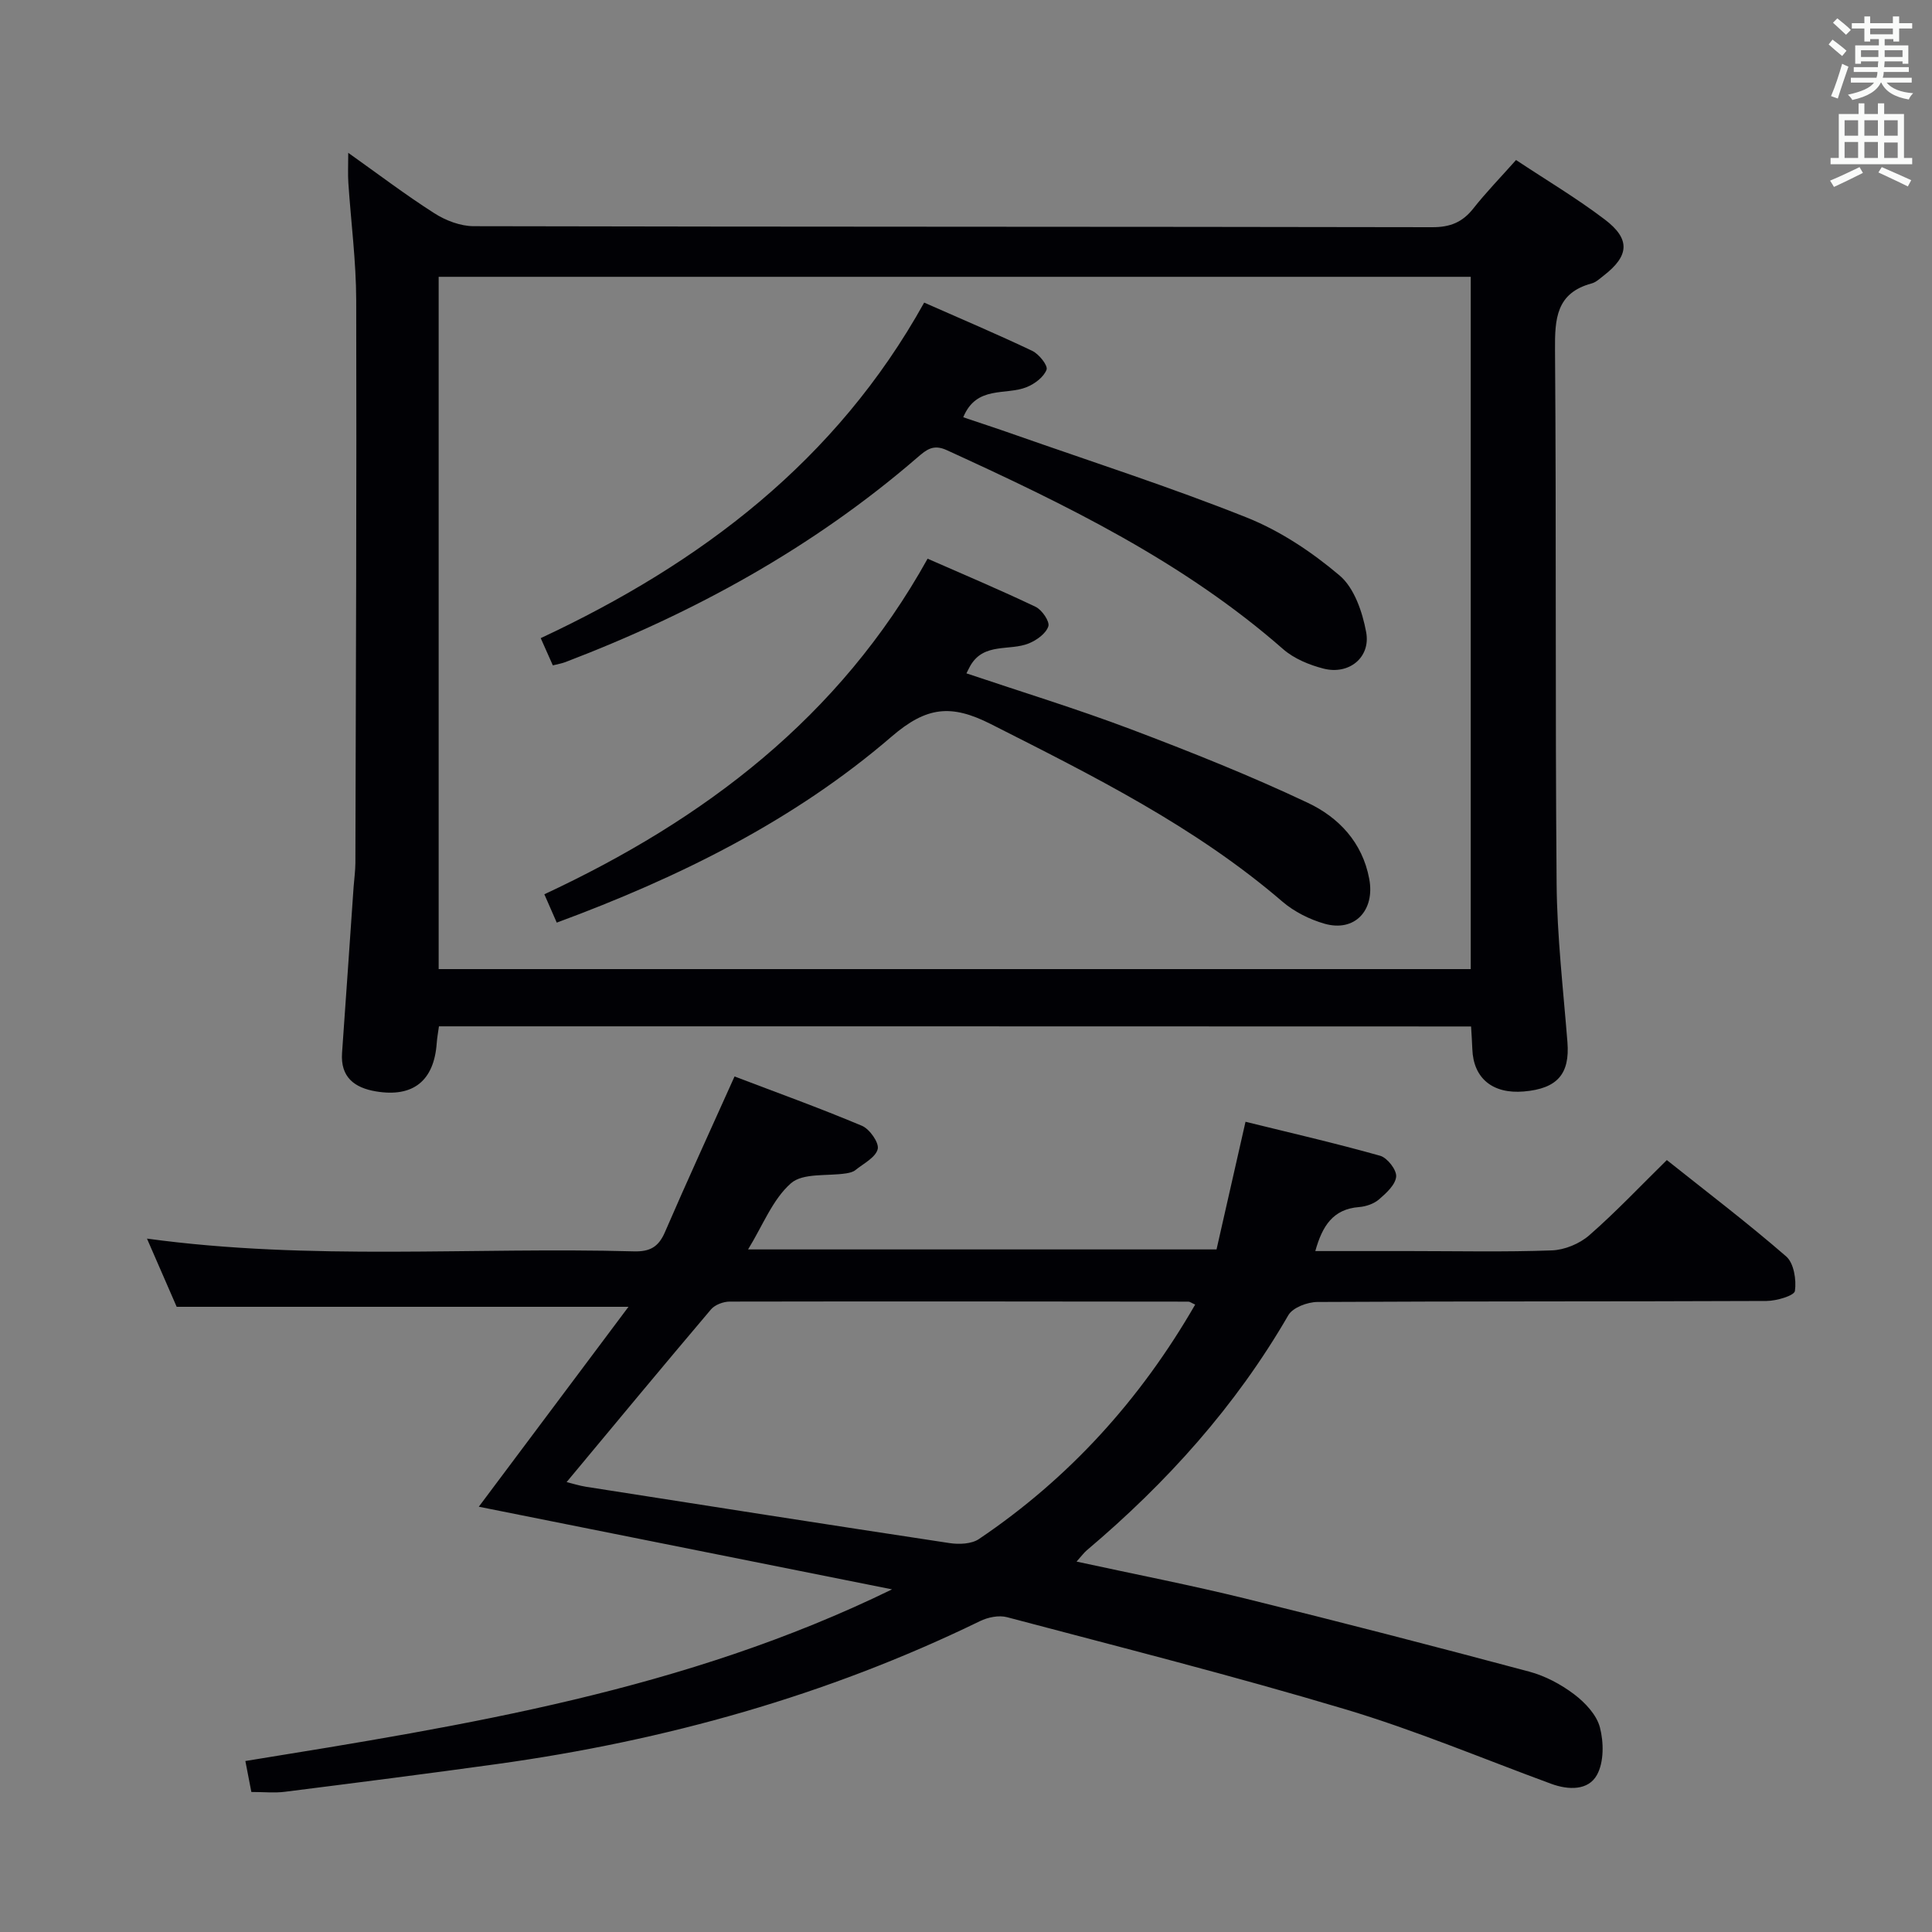 <svg enable-background="new 0 0 400 400" viewBox="0 0 400 400" xmlns="http://www.w3.org/2000/svg"><rect x="0" y="0" width="400" height="400" fill="#808080" stroke="none"/><g fill="#010105"><path d="m184.69 329.06c-29.26-5.85-57.32-11.46-85.56-17.11 10.44-13.94 20.67-27.61 30.99-41.39-31.38 0-62.04 0-93.54 0-1.64-3.77-3.79-8.71-6.15-14.12 33.95 4.63 67.42 1.72 100.8 2.64 3.33.09 5.1-.9 6.43-3.96 4.54-10.51 9.33-20.91 14.42-32.25 8.6 3.28 17.58 6.51 26.37 10.21 1.6.67 3.6 3.53 3.27 4.83-.44 1.74-2.94 2.99-4.64 4.36-.48.39-1.22.55-1.86.66-3.91.61-8.98-.14-11.47 2.06-3.79 3.33-5.8 8.69-8.87 13.69h96.99c1.89-8.32 3.82-16.82 6-26.43 9.13 2.25 18.57 4.42 27.88 7.04 1.48.42 3.43 2.92 3.31 4.31-.14 1.69-2.05 3.43-3.56 4.73-1.06.91-2.7 1.47-4.13 1.58-5.39.42-7.6 3.91-9.05 9.11h19.5c9.83 0 19.67.22 29.49-.14 2.64-.1 5.73-1.38 7.73-3.13 5.5-4.8 10.52-10.13 16.06-15.57 8.21 6.54 16.68 12.98 24.7 19.94 1.6 1.38 2.15 4.85 1.82 7.16-.14.98-3.81 2.06-5.87 2.07-31 .13-61.99.04-92.99.21-2.06.01-5.1 1.15-6.02 2.73-10.9 18.85-25.19 34.71-41.73 48.68-.59.5-1.05 1.15-2.12 2.34 12.07 2.62 23.59 4.86 34.98 7.66 19.63 4.83 39.2 9.9 58.73 15.12 3.29.88 6.55 2.61 9.28 4.67 2.28 1.72 4.67 4.25 5.36 6.86.81 3.09.86 7.21-.61 9.86-1.79 3.24-5.87 3.16-9.47 1.84-14.17-5.21-28.15-11.1-42.59-15.42-23.19-6.94-46.68-12.88-70.08-19.08-1.69-.45-3.97.02-5.6.82-31.68 15.42-65.15 24.75-99.94 29.58-14.64 2.03-29.31 3.9-43.97 5.75-2.11.27-4.29.04-6.94.04-.37-1.91-.76-3.92-1.24-6.41 45.69-7.41 90.95-14.58 133.89-35.54zm62.76-58.96c-.81-.36-1.11-.61-1.4-.61-31.65-.04-63.31-.07-94.96-.01-1.32 0-3.06.65-3.88 1.61-9.98 11.77-19.82 23.65-29.9 35.76 1.27.31 2.63.75 4.02.97 25.08 3.93 50.16 7.86 75.26 11.66 1.97.3 4.55.2 6.09-.84 18.66-12.58 33.4-28.83 44.77-48.54z"/><path d="m90.88 212.49c-.17 1.23-.38 2.35-.46 3.47-.55 7.79-4.87 11.3-12.59 10-4.41-.74-7.38-2.92-7.01-8 .82-11.44 1.59-22.89 2.39-34.33.12-1.66.36-3.31.37-4.96.1-38.82.27-77.65.17-116.47-.02-8.13-1.09-16.25-1.63-24.37-.12-1.79-.02-3.59-.02-6.19 6.24 4.43 11.88 8.72 17.84 12.52 2.34 1.5 5.39 2.66 8.12 2.67 66.16.15 132.31.08 198.47.21 3.71.01 6.25-1.02 8.5-3.87 2.66-3.37 5.67-6.46 8.85-10.04 6.3 4.18 12.59 7.92 18.38 12.32 5.35 4.06 5.05 7.52-.22 11.6-.79.61-1.58 1.38-2.5 1.63-7.36 1.98-7.64 7.34-7.59 13.76.28 36.82.02 73.65.33 110.48.09 10.95 1.37 21.9 2.24 32.84.52 6.57-2.06 9.62-9.03 10.22-6.46.55-10.45-2.74-10.66-8.78-.05-1.46-.16-2.92-.26-4.68-71.32-.03-142.38-.03-213.69-.03zm-.06-155.18v143.33h213.68c0-47.94 0-95.52 0-143.33-71.26 0-142.21 0-213.68 0z"/><path d="m115.27 191.02c-.9-2.06-1.63-3.71-2.57-5.87 33.07-15.42 61.09-36.59 79.35-69.48 7.63 3.35 15.08 6.49 22.37 9.97 1.31.63 2.95 3.03 2.63 4.03-.48 1.48-2.4 2.87-4.02 3.53-3.97 1.63-9.25-.22-12.08 4.54-.24.41-.44.84-.86 1.67 11.44 3.85 22.83 7.34 33.96 11.54 12.4 4.69 24.75 9.61 36.73 15.27 6.35 3 11.3 8.16 12.71 15.76 1.21 6.5-3 11.06-9.28 9.26-3.09-.89-6.26-2.48-8.69-4.56-18.13-15.59-39.26-26.07-60.38-36.77-8.2-4.15-13.29-3.65-20.54 2.59-20.22 17.41-43.96 29.14-69.33 38.52z"/><path d="m114.46 137.76c-.82-1.85-1.61-3.6-2.51-5.64 33.19-15.51 61.17-36.69 79.39-69.47 7.65 3.38 15.1 6.53 22.39 10 1.38.66 3.26 3.02 2.95 3.88-.56 1.52-2.44 2.94-4.09 3.61-4.36 1.78-10.41-.43-13.16 6.25 3.46 1.17 6.96 2.31 10.42 3.53 16.11 5.66 32.4 10.9 48.25 17.22 6.95 2.77 13.53 7.16 19.26 12.02 3.03 2.57 4.72 7.55 5.49 11.72.97 5.26-3.58 8.89-8.82 7.55-2.96-.76-6.12-2.06-8.38-4.04-20.66-18.11-44.98-29.92-69.65-41.2-2.74-1.25-4.15-.13-6.02 1.49-21.62 18.69-46.28 32.22-72.87 42.38-.77.3-1.59.43-2.65.7z"/></g><path d="m378.6 9.2.8-1c.9.7 1.9 1.4 2.9 2.3l-.9 1.1c-1.1-.9-2-1.7-2.8-2.4zm.5 10.7c.9-2.1 1.6-4.3 2.3-6.7.4.2.8.4 1.3.6-.7 2.1-1.5 4.3-2.2 6.6zm.4-15.2.9-.9c1 .8 2 1.6 2.8 2.4l-1 1c-1-.9-1.9-1.8-2.7-2.5zm12.5-1.3h1.2v1.4h2.7v1.1h-2.7v2.7h-1.2v-.5h-1.8v1.3h4.9v3.8h-1.2v-.5h-3.7c0 .4-.1.9-.1 1.2h5.1v1h-5.2c0 .5-.1.9-.2 1.2h6v1h-5.2c1.1 1.3 2.9 2 5.5 2.2-.4.4-.7.8-.9 1.3-2.9-.5-4.8-1.6-5.7-3.5h-.1c-.8 1.7-2.7 2.9-5.9 3.6-.2-.4-.6-.8-.9-1.1 2.8-.6 4.6-1.4 5.4-2.5h-4.8v-1h5.3c.1-.3.2-.7.2-1.2h-4.9v-1h5c0-.4 0-.8.1-1.2h-3.6v.5h-1.2v-3.8h4.9v-1.3h-1.8v.5h-1.2v-2.7h-2.6v-1.1h2.6v-1.4h1.2v1.4h4.7v-1.4zm-6.7 8.4h3.6c0-.4 0-.9 0-1.4h-3.6zm1.9-4.7h4.7v-1.2h-4.7zm6.7 3.3h-3.7v1.4h3.7z" fill="#fafbfa"/><path d="m384.7 21.4h1.3v2.2h2.8v-2.2h1.3v2.2h4.1v9.1h1.7v1.3h-16.9v-1.3h1.7v-9.1h4.1v-2.2zm.3 13.2.7 1.2c-1.8.9-3.8 1.9-6 2.9-.2-.4-.5-.8-.8-1.3 2.4-1 4.4-2 6.1-2.8zm-3.1-6.5h2.8v-3.2h-2.8zm0 4.6h2.8v-3.3h-2.8zm4.1-4.6h2.8v-3.2h-2.8zm0 4.6h2.8v-3.3h-2.8zm3.6 1.9c2.1.9 4.1 1.8 6.1 2.7l-.7 1.3c-2.2-1.1-4.2-2-6.1-2.9zm3.3-9.7h-2.8v3.2h2.8zm-2.8 7.8h2.8v-3.2h-2.8z" fill="#fafbfa"/></svg>